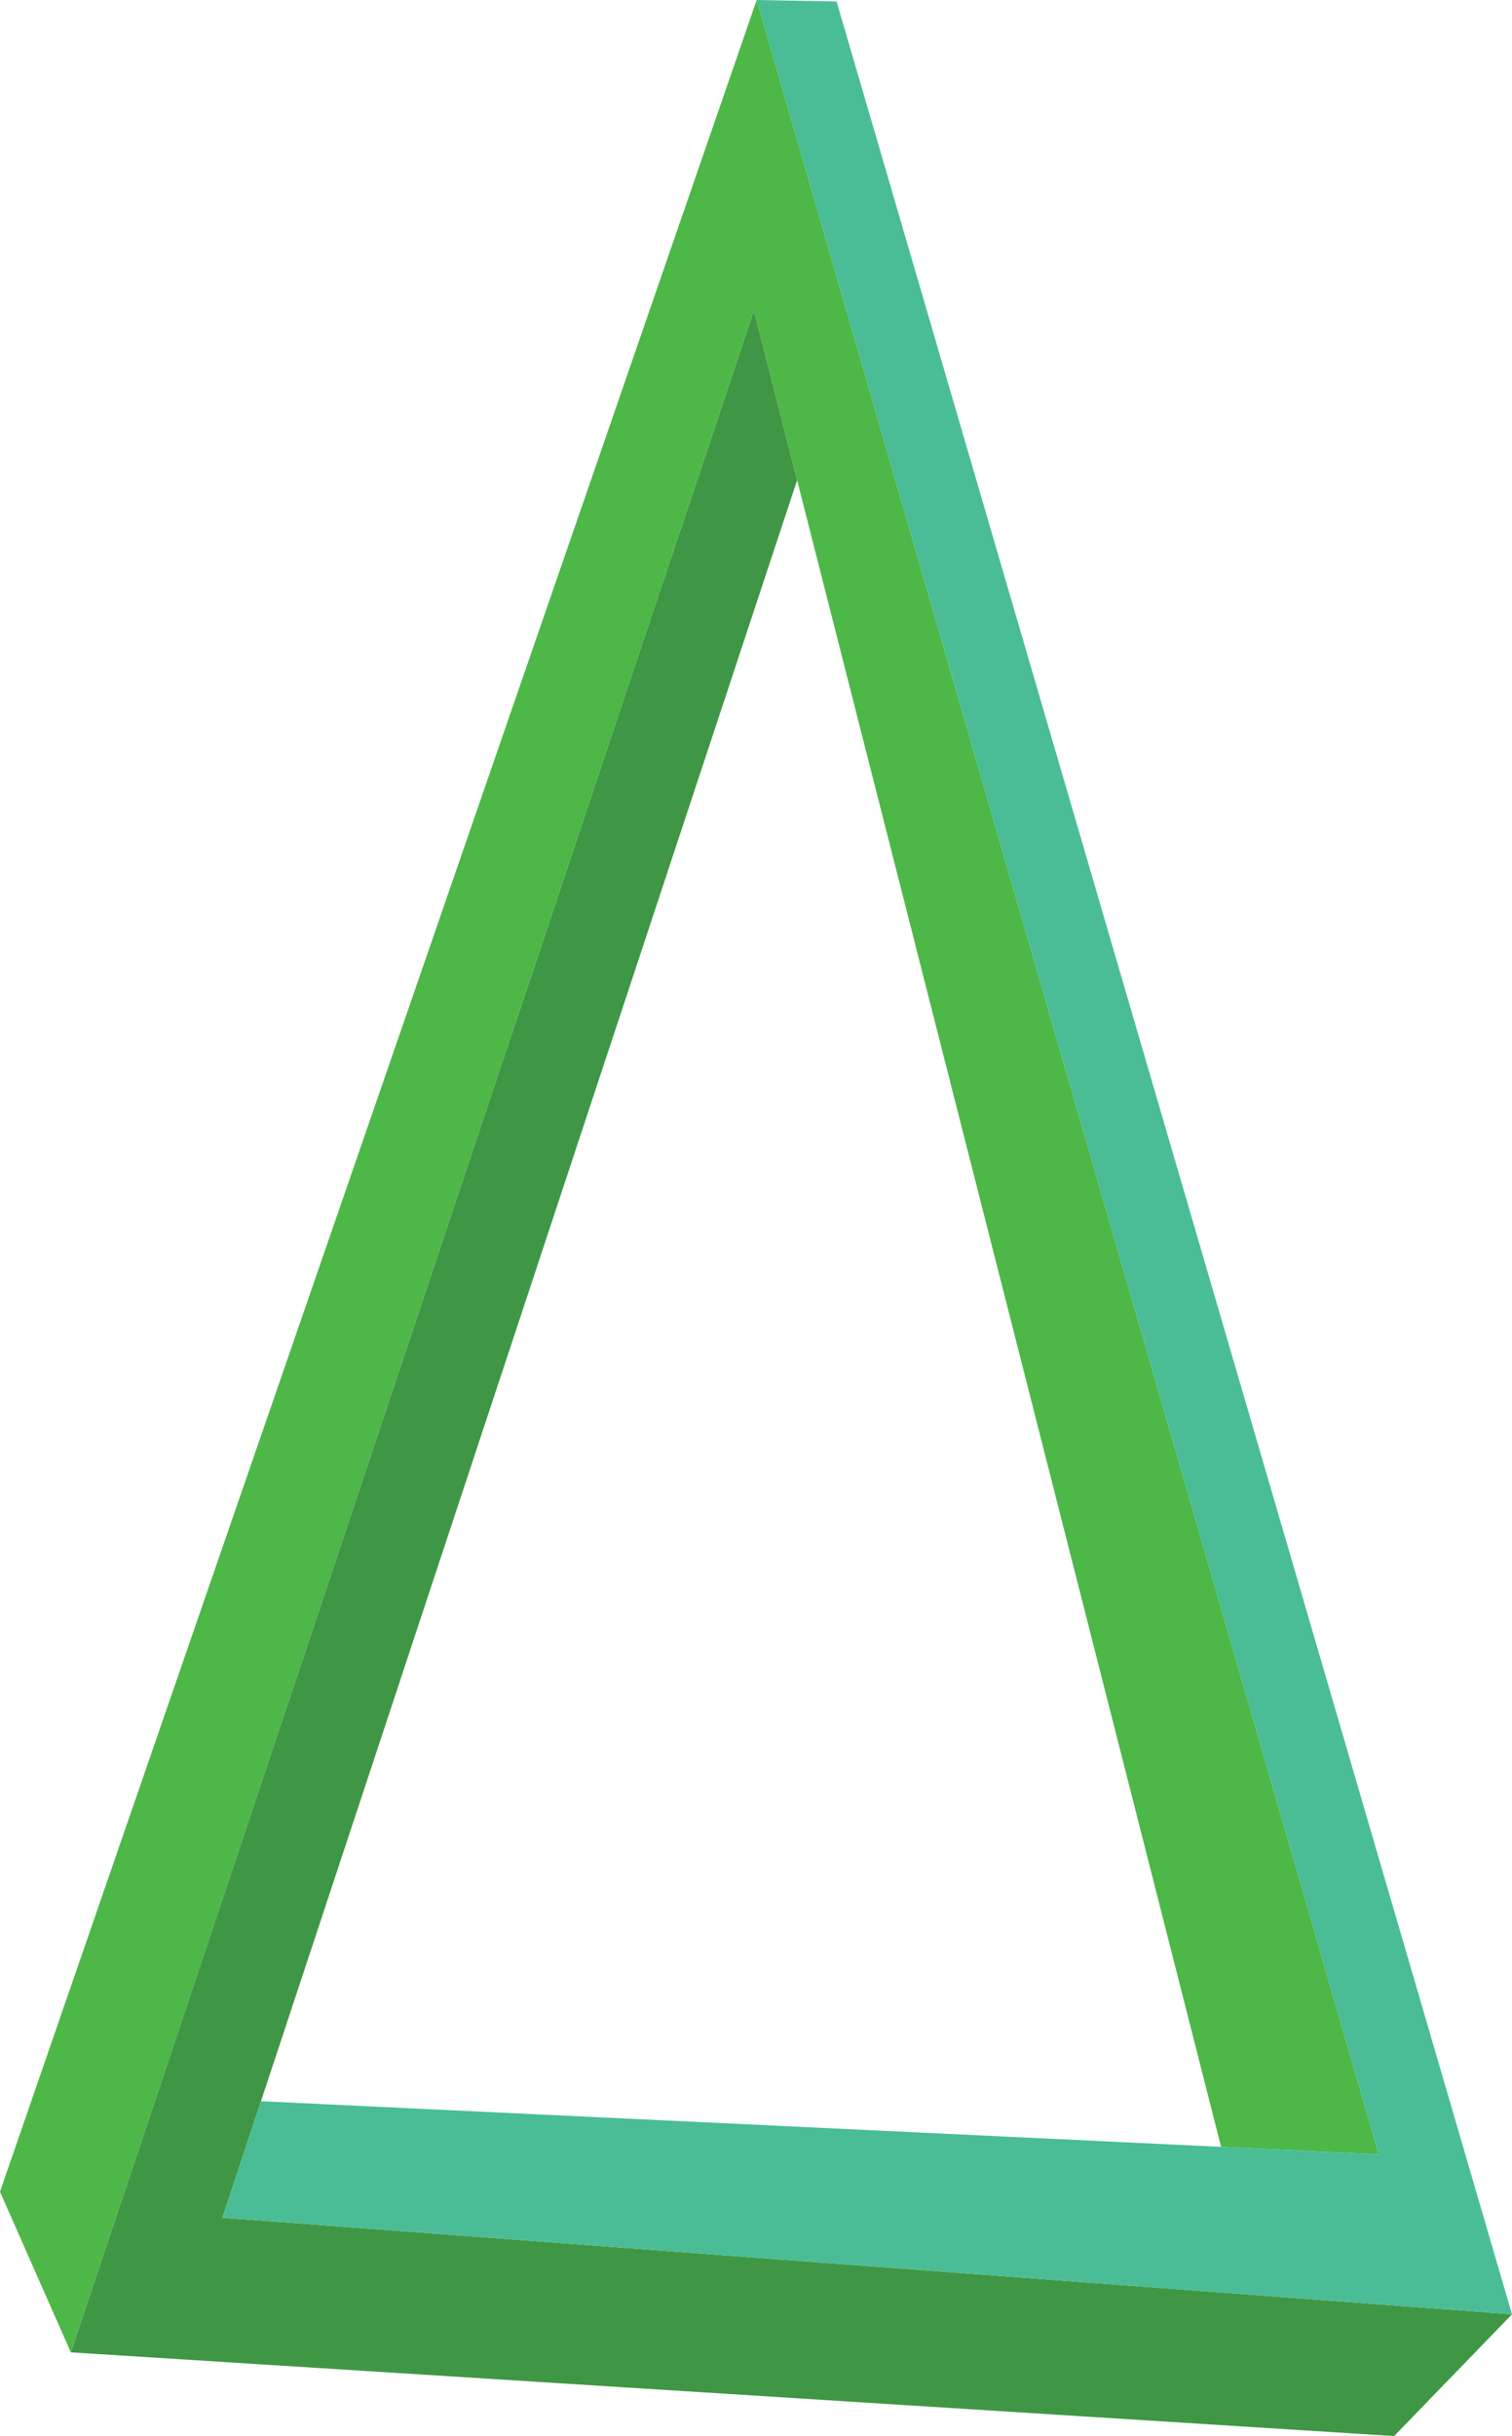 <svg xmlns="http://www.w3.org/2000/svg" viewBox="0 0 397.63 640.2"><defs><style>.cls-1{fill:#3f9745;}.cls-2{fill:#4db748;}.cls-3{fill:#4abd96;}</style></defs><g id="Layer_2" data-name="Layer 2"><g id="Layer_1-2" data-name="Layer 1"><polygon class="cls-1" points="397.63 608.2 366.63 640.2 18.63 618.2 198.26 81.53 209.63 126.2 68.63 552.2 58.49 582.83 397.63 608.2"/><polygon class="cls-2" points="362.58 566.17 321.13 564.2 209.63 126.2 198.26 81.53 18.63 618.2 0 576 199 0 362.58 566.17"/><polygon class="cls-3" points="397.63 608.2 58.49 582.83 68.63 552.2 321.13 564.2 362.58 566.17 199 0 220.01 0.39 397.63 608.2"/></g></g></svg>